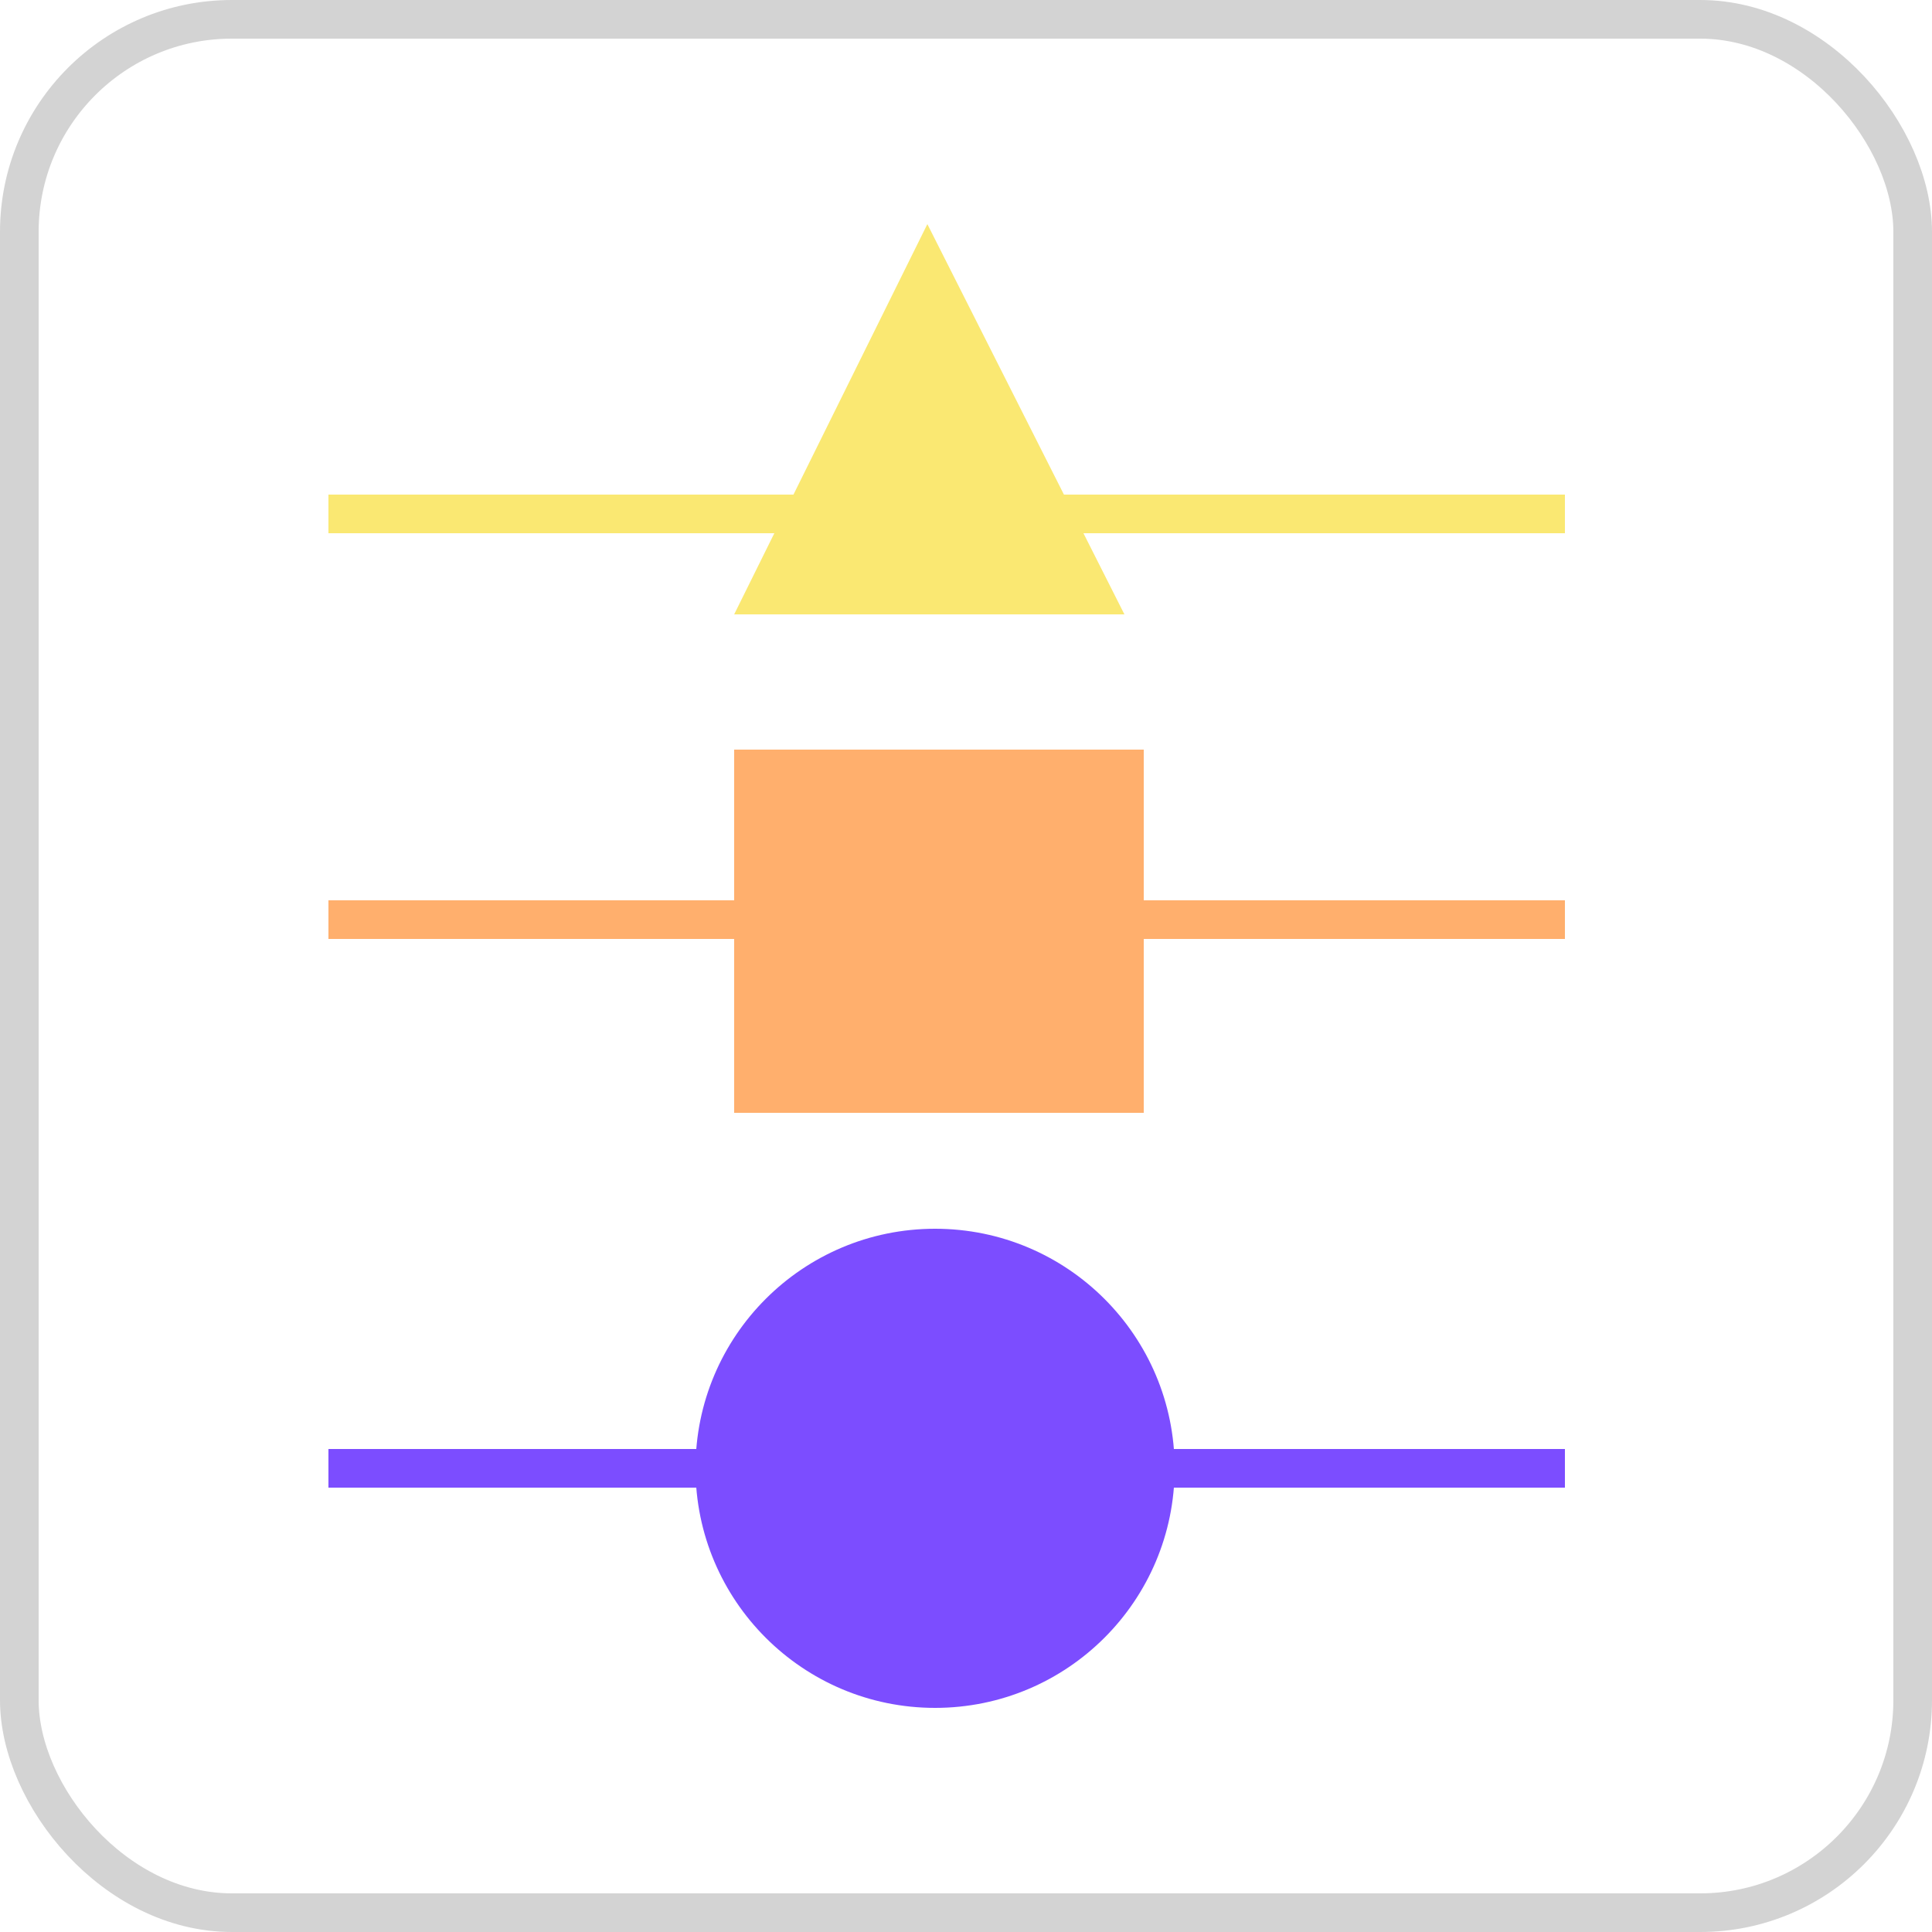<?xml version="1.0" encoding="UTF-8"?>
<svg xmlns="http://www.w3.org/2000/svg" version="1.1" viewBox="0 0 50 50">
  <defs>
    <style>
      .cls-1 {
        stroke: #ffaf6d;
      }

      .cls-1, .cls-2, .cls-3, .cls-4 {
        fill: none;
      }

      .cls-2 {
        stroke: #7c4dff;
      }

      .cls-5 {
        fill: #ffaf6d;
      }

      .cls-6 {
        fill: #7c4dff;
      }

      .cls-7 {
        stroke: #fae872;
      }

      .cls-7, .cls-8 {
        fill: #fae872;
      }

      .cls-4 {
        stroke: #d3d3d3;
      }
    </style>
  </defs>
  <!-- Generator: Adobe Illustrator 28.7.6, SVG Export Plug-In . SVG Version: 1.2.0 Build 188)  -->
  <g>
    <g id="Layer_1">
      <g id="Layer_1-2" data-name="Layer_1">
        <g id="Group_3100">
          <g id="Rectangle_208">
            <rect class="cls-3" width="50" height="50" rx="6" ry="6"/>
            <rect class="cls-4" x=".5" y=".5" width="49" height="49" rx="5.5" ry="5.5"/>
          </g>
          <g id="Group_3044">
            <g id="Layer_10">
              <circle id="circle17" class="cls-6" cx="24.2" cy="38" r="6.2"/>
            </g>
            <g id="Layer_3">
              <rect id="rect28" class="cls-5" x="19" y="19.4" width="10.6" height="9.4"/>
            </g>
            <line id="Line_920" class="cls-7" x1="8.5" y1="13.3" x2="40.5" y2="13.3"/>
            <line id="Line_921" class="cls-1" x1="8.5" y1="23.8" x2="40.5" y2="23.8"/>
            <line id="Line_922" class="cls-2" x1="8.5" y1="38" x2="40.5" y2="38"/>
            <g id="Layer_4">
              <path id="polygon34" class="cls-8" d="M19,15.9h10.1l-5.1-10.1-5,10.1Z"/>
            </g>
          </g>
        </g>
      </g>
    </g>
  </g>
</svg>